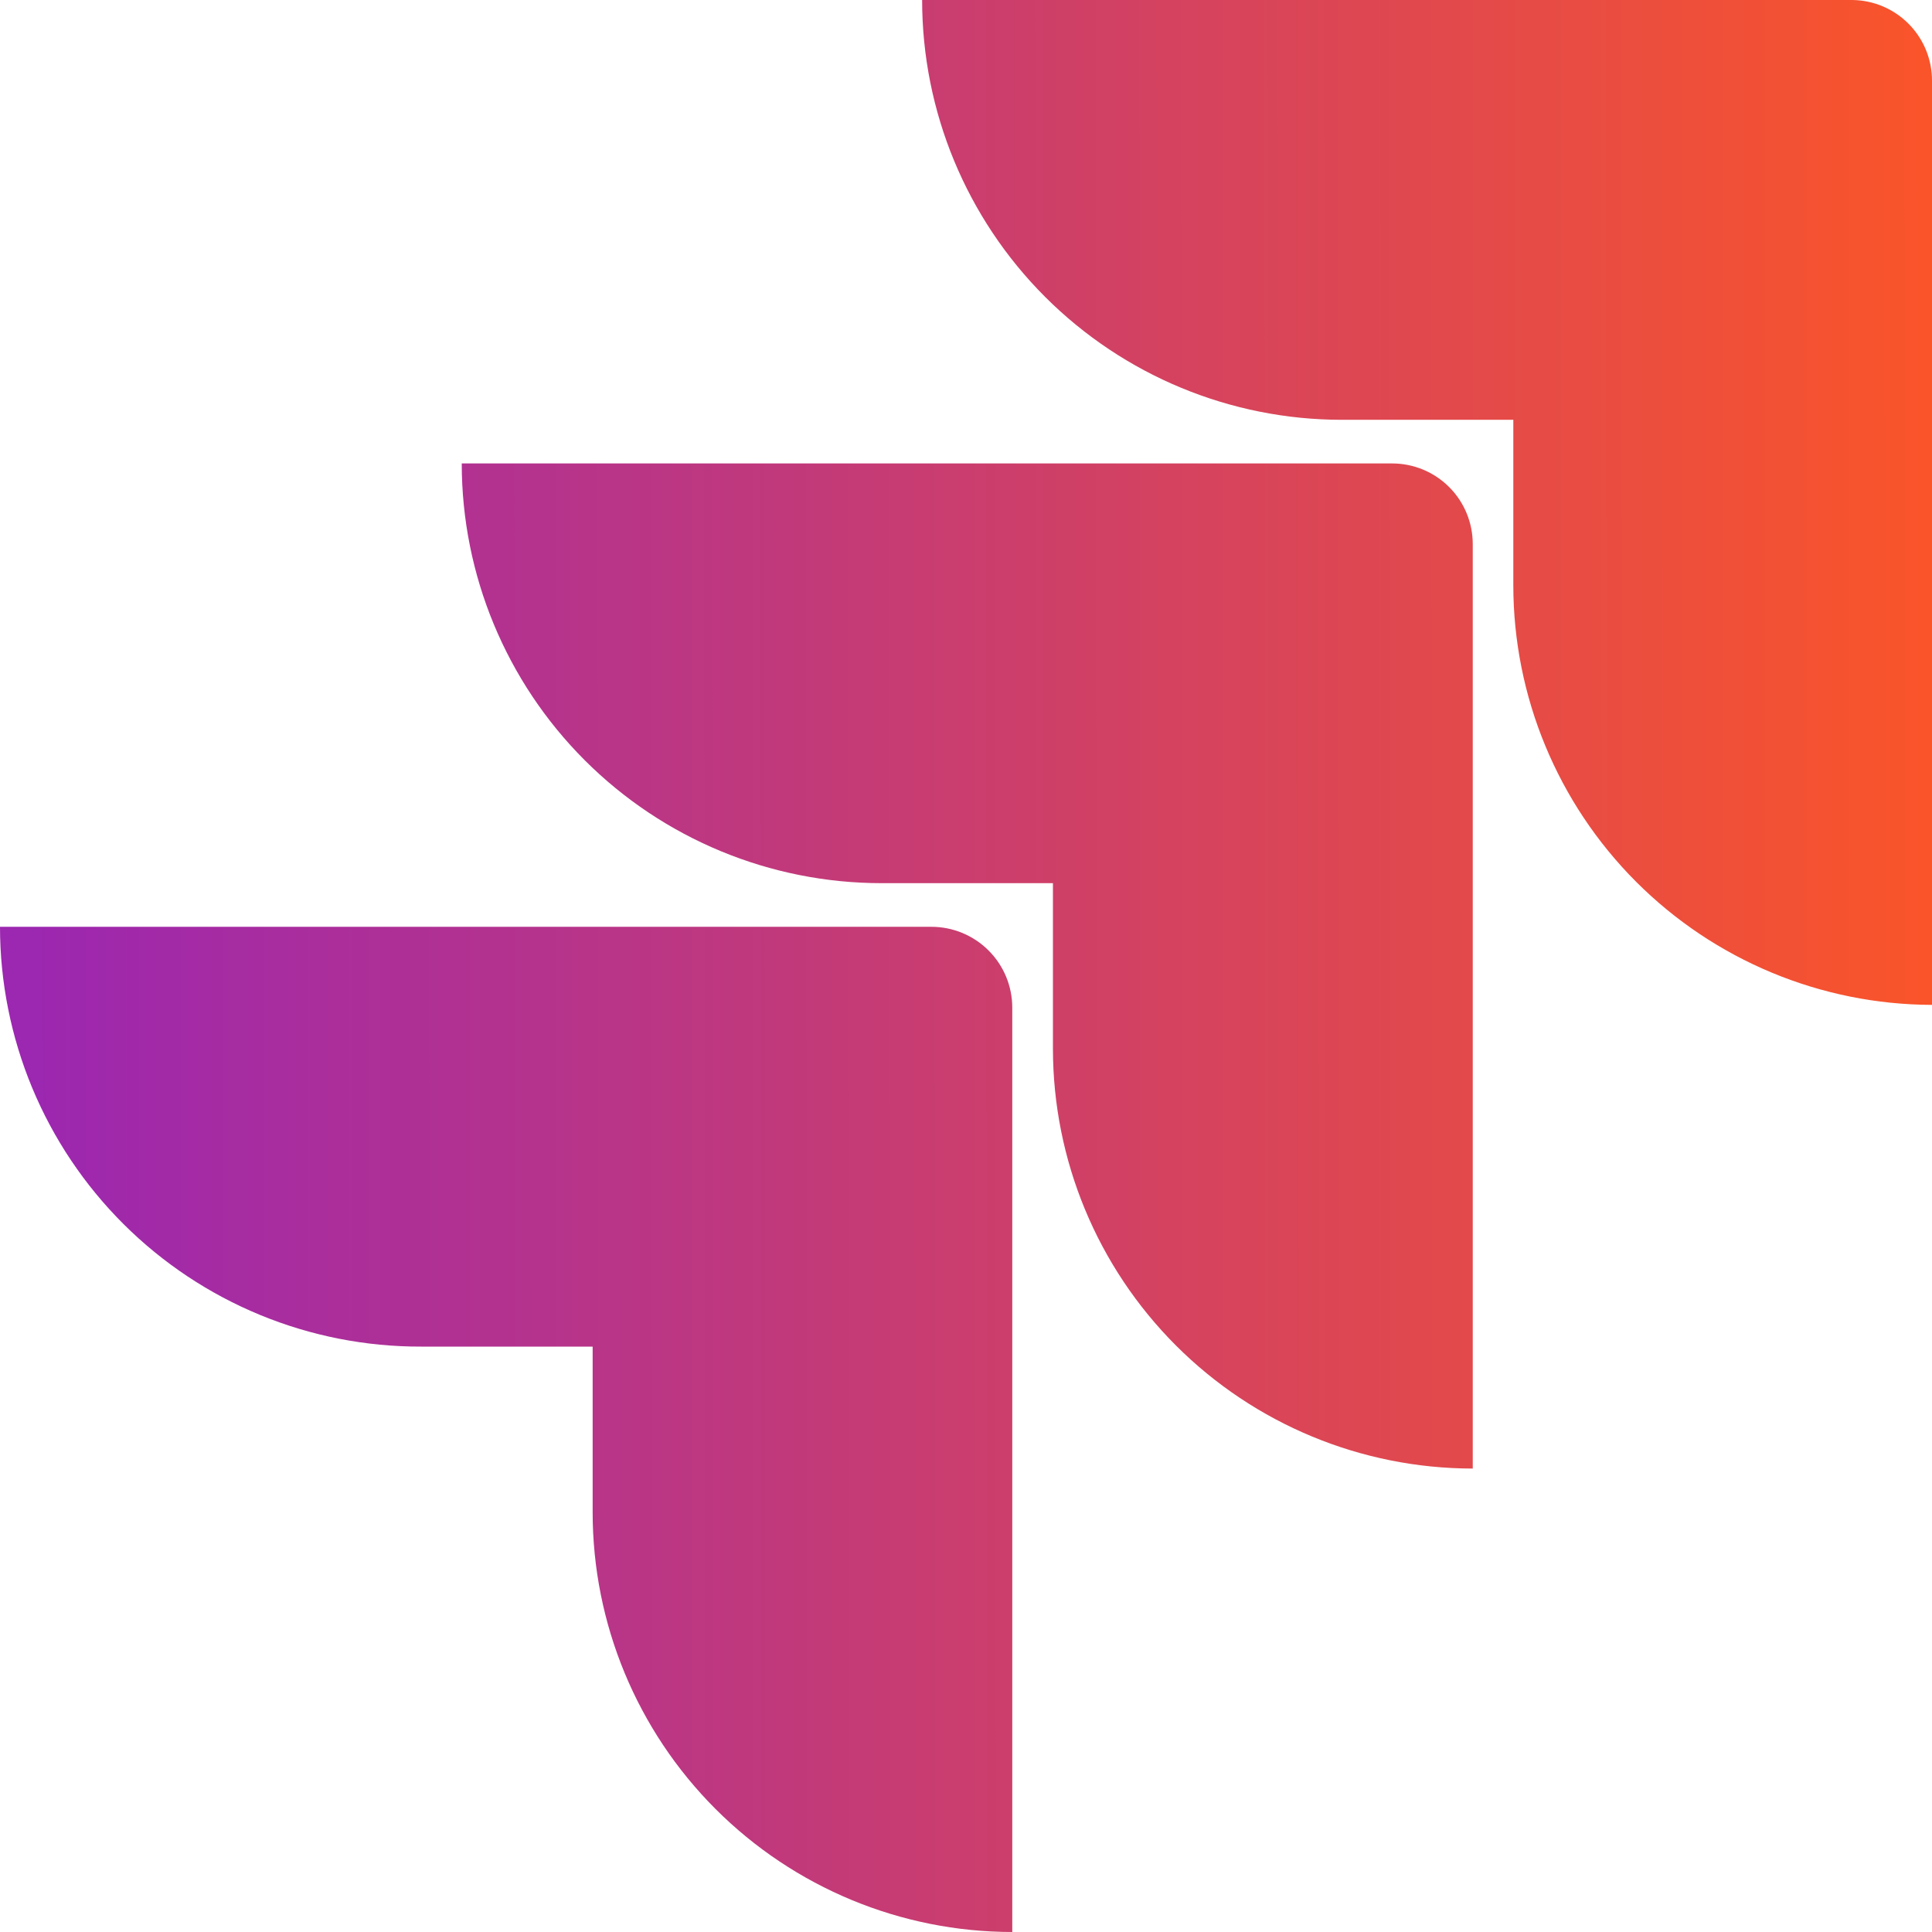 <svg width="89" height="89" viewBox="0 0 89 89" fill="none" xmlns="http://www.w3.org/2000/svg">
<path d="M42.909 42.694H0C0.001 45.239 0.505 47.758 1.481 50.108C2.457 52.457 3.888 54.592 5.69 56.388C7.492 58.184 9.631 59.607 11.984 60.576C14.337 61.545 16.858 62.04 19.402 62.033H27.301V69.661C27.301 74.789 29.337 79.707 32.962 83.333C36.587 86.96 41.505 88.998 46.632 89V46.421C46.632 45.432 46.24 44.484 45.541 43.786C44.842 43.087 43.894 42.694 42.905 42.694H42.909ZM64.132 21.349H21.271C21.272 26.477 23.31 31.395 26.936 35.021C30.563 38.647 35.482 40.684 40.61 40.684H48.505V48.316C48.509 53.443 50.548 58.36 54.174 61.985C57.8 65.61 62.717 67.648 67.844 67.651V25.061C67.844 24.076 67.453 23.132 66.757 22.436C66.061 21.74 65.116 21.349 64.132 21.349ZM85.34 0H42.479C42.479 5.129 44.516 10.048 48.143 13.675C51.77 17.302 56.689 19.339 61.818 19.339H69.713V26.967C69.717 32.084 71.749 36.992 75.364 40.614C78.979 44.236 83.882 46.277 89 46.291V3.727C89.004 2.749 88.622 1.809 87.936 1.111C87.251 0.413 86.318 0.014 85.34 0Z" fill="url(#paint0_linear_210314_281)"/>
<defs>
<linearGradient id="paint0_linear_210314_281" x1="1.594" y1="6.922" x2="93.784" y2="6.869" gradientUnits="userSpaceOnUse">
<stop stop-color="#9C27B0"/>
<stop offset="1" stop-color="#FF5722"/>
</linearGradient>
</defs>
</svg>
